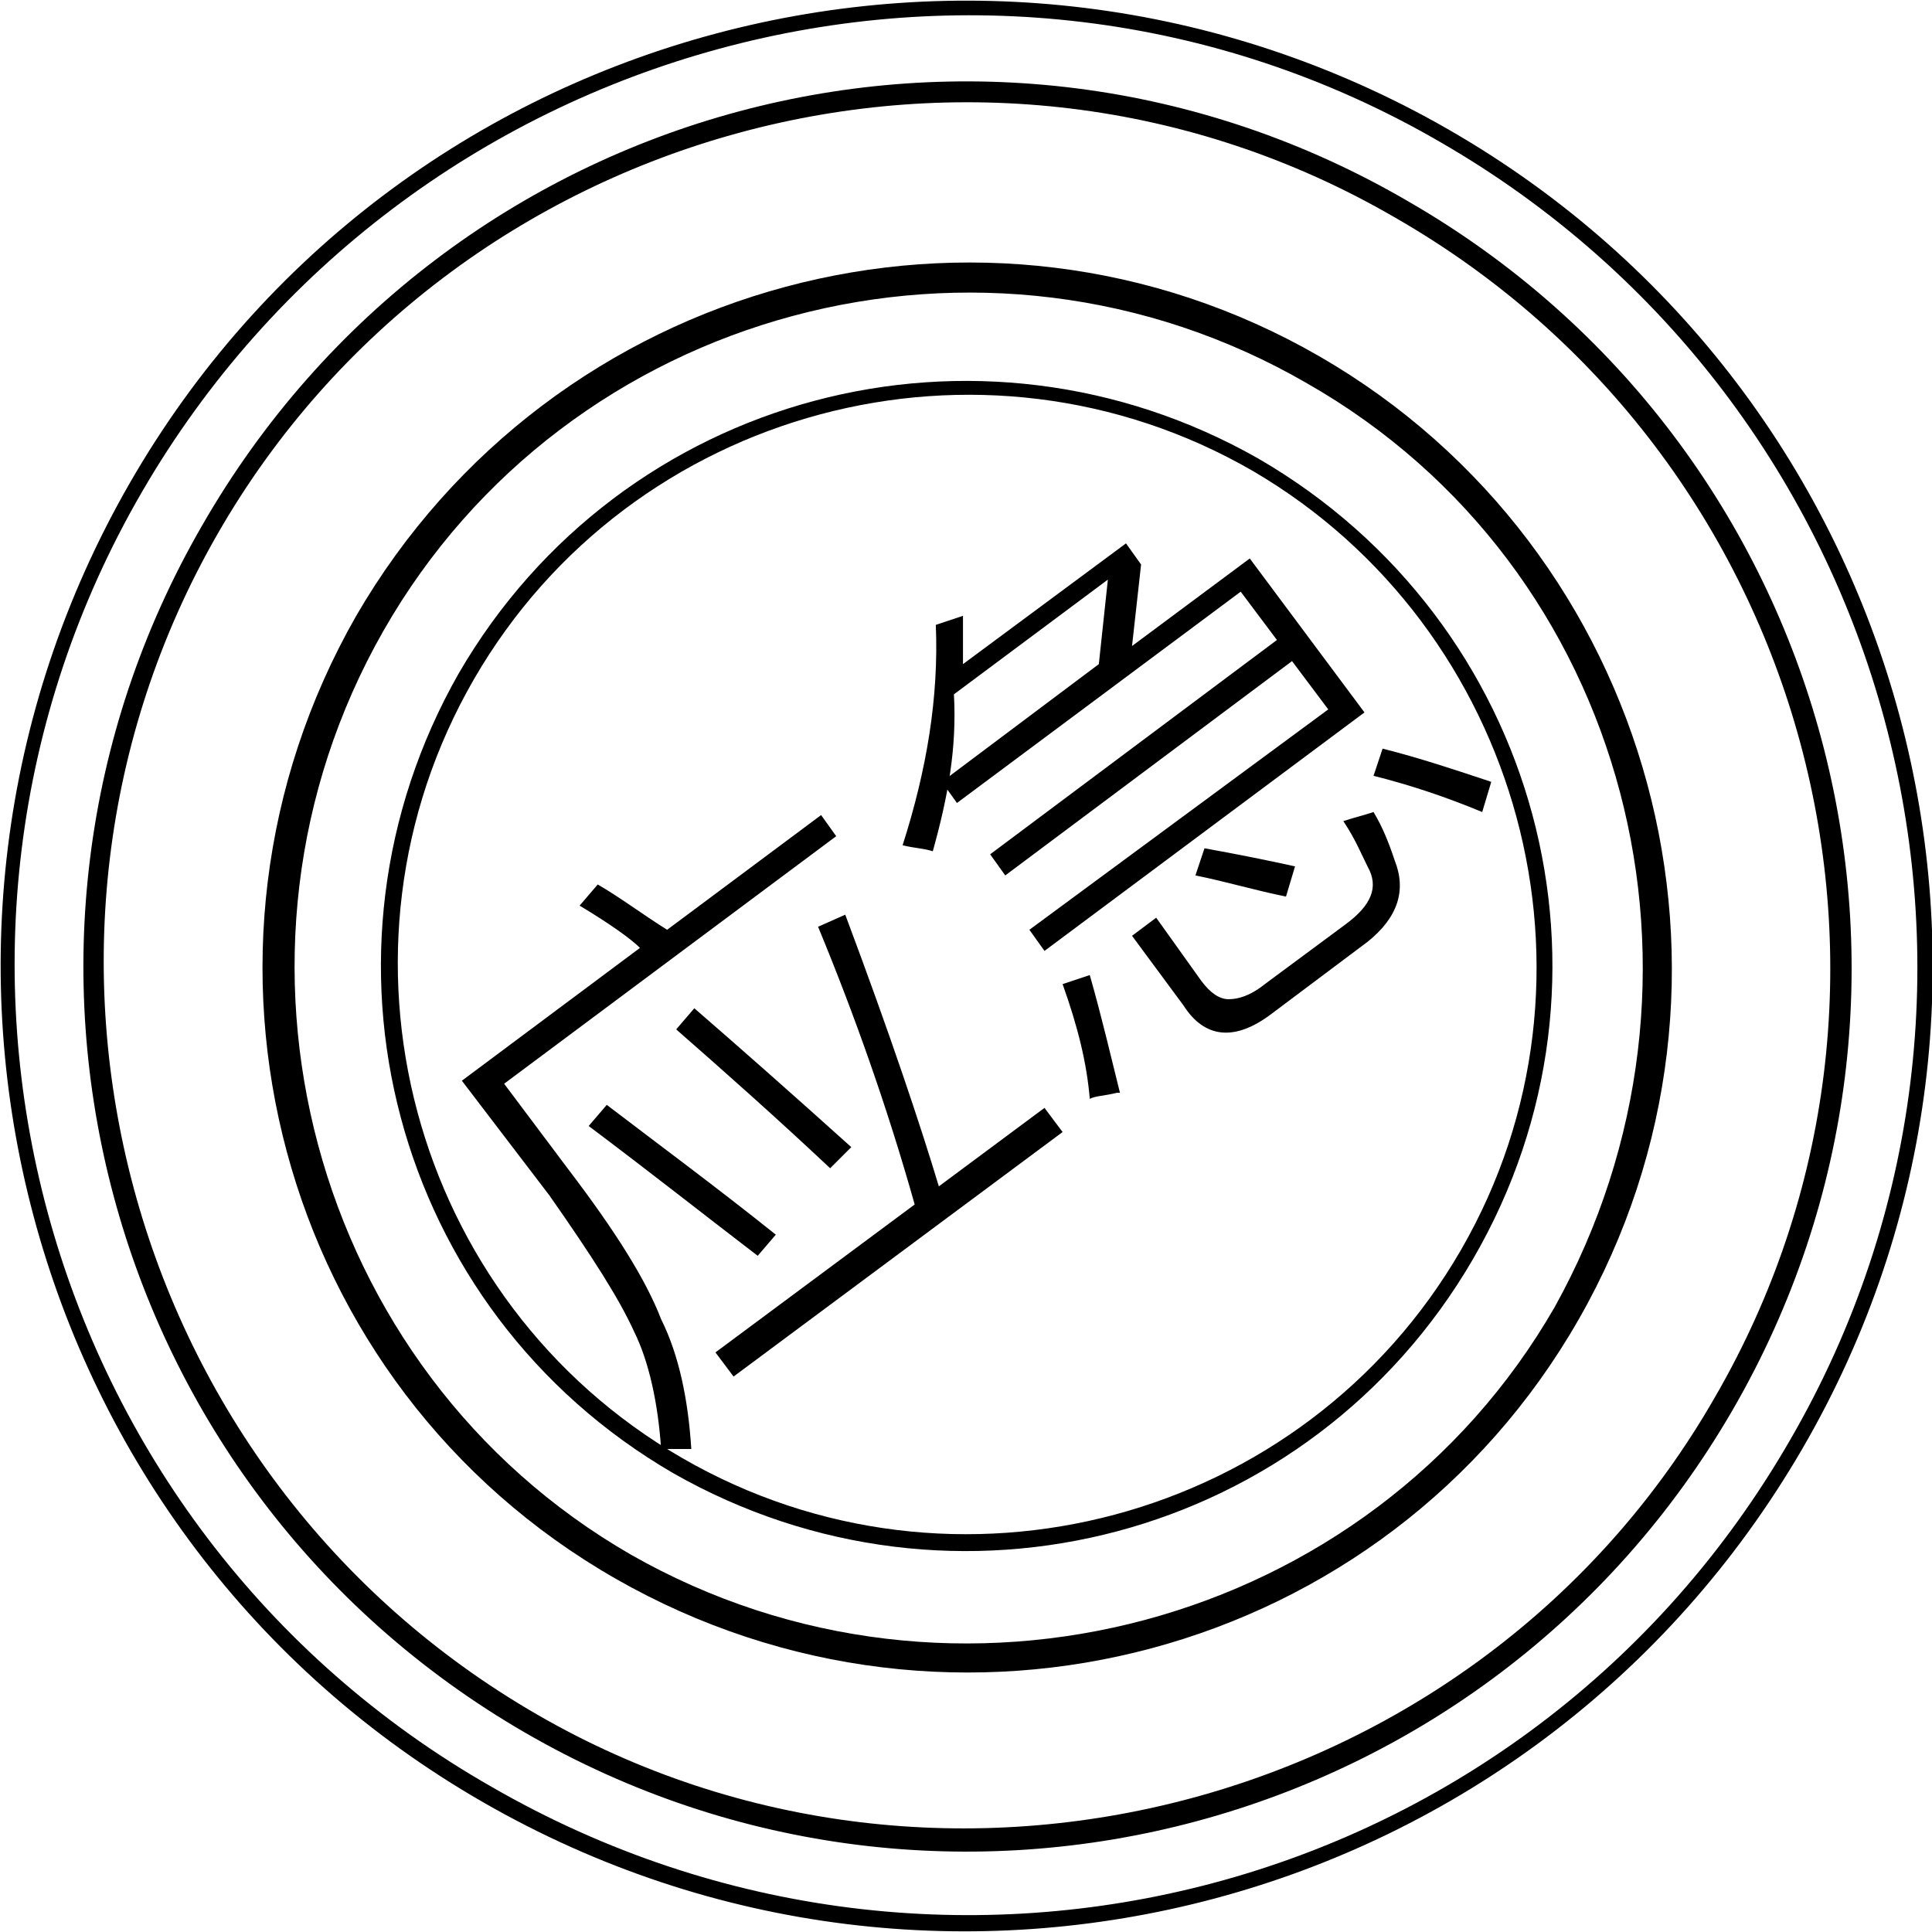 <?xml version="1.0" encoding="utf-8"?>
<!-- Generator: Adobe Illustrator 19.0.0, SVG Export Plug-In . SVG Version: 6.00 Build 0)  -->
<svg version="1.1" id="图层_1" xmlns="http://www.w3.org/2000/svg" xmlns:xlink="http://www.w3.org/1999/xlink" x="0px" y="0px"
	 viewBox="-717 719 64 64" style="enable-background:new -717 719 64 64;" xml:space="preserve">
<path d="M-669,723.3c-15.3-8.8-34.9-3.6-43.7,11.7s-3.6,34.9,11.7,43.7s34.8,3.6,43.7-11.7C-648.4,751.7-653.7,732.1-669,723.3z
	 M-657.7,766.7c-8.7,15.1-27.9,20.2-43,11.5c-15.1-8.6-20.3-27.9-11.6-42.9s28-20.3,43-11.6C-654.2,732.4-649,751.7-657.7,766.7z"/>
<path d="M-670.3,725.7c-14-8.2-31.9-3.4-40,10.7c-8.1,14-3.3,31.9,10.7,40s31.9,3.3,40-10.7C-651.5,751.7-656.3,733.8-670.3,725.7z
	 M-660.2,765.3c-7.8,13.6-25.5,18.3-39,10.5c-13.7-7.9-18.4-25.5-10.6-39.1c7.8-13.6,25.4-18.4,39-10.5
	C-657,734.1-652.3,751.7-660.2,765.3z"/>
<path d="M-673.3,730.8c-11.1-6.4-25.4-2.6-31.9,8.6c-6.4,11.2-2.6,25.5,8.6,31.9c11.2,6.4,25.5,2.6,31.9-8.6
	C-658.3,751.5-662.2,737.2-673.3,730.8z M-665.5,762.3c-6.1,10.6-19.9,14.3-30.6,8.2c-10.6-6.1-14.3-19.9-8.2-30.6
	c6.1-10.7,19.9-14.4,30.6-8.2C-663,737.8-659.5,751.5-665.5,762.3z"/>
<path d="M-675.3,734.2c-9.3-5.3-21.1-2.2-26.5,7.1c-5.3,9.3-2.2,21.1,7.1,26.5c9.3,5.3,21.1,2.2,26.5-7.1
	C-662.8,751.4-666,739.6-675.3,734.2z M-668.6,760.4c-5.2,9-16.8,12.1-25.8,6.9c-9-5.2-12.1-16.8-6.9-25.8s16.8-12.1,25.8-6.9
	C-666.6,739.8-663.4,751.4-668.6,760.4z"/>
<g id="XMLID_10_">
	<path id="XMLID_11_" d="M-697.8,749l0.6-0.7c0.7,0.4,1.5,1,2.3,1.5l5.1-3.8l0.5,0.7l-11,8.2l2.1,2.8c1.6,2.1,2.6,3.7,3.1,5
		c0.6,1.2,0.9,2.7,1,4.3c-0.3,0-0.6,0-1,0c-0.1-1.5-0.4-2.9-0.9-3.9c-0.5-1.1-1.4-2.5-2.8-4.5l-2.9-3.8l5.9-4.4
		C-696.1,750.1-696.8,749.6-697.8,749z M-697.5,756.3l0.6-0.7c1.7,1.3,3.6,2.7,5.6,4.3l-0.6,0.7
		C-693.6,759.3-695.5,757.8-697.5,756.3z M-694.6,753.1l0.6-0.7c1.5,1.3,3.2,2.8,5.2,4.6l-0.7,0.7
		C-691.2,756.1-693,754.5-694.6,753.1z M-689.9,749.7l0.9-0.4c1.5,4,2.5,7,3.1,9l3.5-2.6l0.6,0.8l-10.9,8.1l-0.6-0.8l6.6-4.9
		C-687.6,755.7-688.7,752.6-689.9,749.7z"/>
	<path id="XMLID_16_" d="M-686.1,747.2c-0.3-0.1-0.6-0.1-1-0.2c0.8-2.5,1.2-4.9,1.1-7.3l0.9-0.3c0,0.5,0,1.1,0,1.6l5.4-4l0.5,0.7
		l-0.3,2.7l3.9-2.9l3.8,5.1l-10.6,7.9l-0.5-0.7l9.9-7.3l-1.2-1.6l-9.5,7.1l-0.5-0.7l9.5-7.1l-1.2-1.6l-9.4,7l-0.5-0.7l5.2-3.9
		l0.3-2.8l-5.1,3.8C-685.3,743.8-685.6,745.4-686.1,747.2z M-681.8,751.6l0.9-0.3c0.4,1.4,0.7,2.7,1,3.9c0,0-0.1,0-0.1,0
		c-0.4,0.1-0.7,0.1-0.9,0.2C-681,754.2-681.3,753-681.8,751.6z M-679.5,750l0.8-0.6l1.5,2.1c0.3,0.4,0.6,0.6,0.9,0.6
		c0.3,0,0.7-0.1,1.2-0.5l2.7-2c0.8-0.6,1.1-1.2,0.7-1.9c-0.2-0.4-0.4-0.9-0.8-1.5c0.3-0.1,0.7-0.2,1-0.3c0.3,0.5,0.5,1,0.7,1.6
		c0.4,1,0.1,1.9-0.9,2.7l-3.2,2.4c-1.2,0.9-2.2,0.8-2.9-0.3L-679.5,750z M-677.4,748l0.3-0.9c1.1,0.2,2.1,0.4,3,0.6l-0.3,1
		C-675.4,748.5-676.4,748.2-677.4,748z M-671.5,744.7l0.3-0.9c1.2,0.3,2.4,0.7,3.6,1.1l-0.3,1C-669.1,745.4-670.3,745-671.5,744.7z"
		/>
</g>
</svg>
